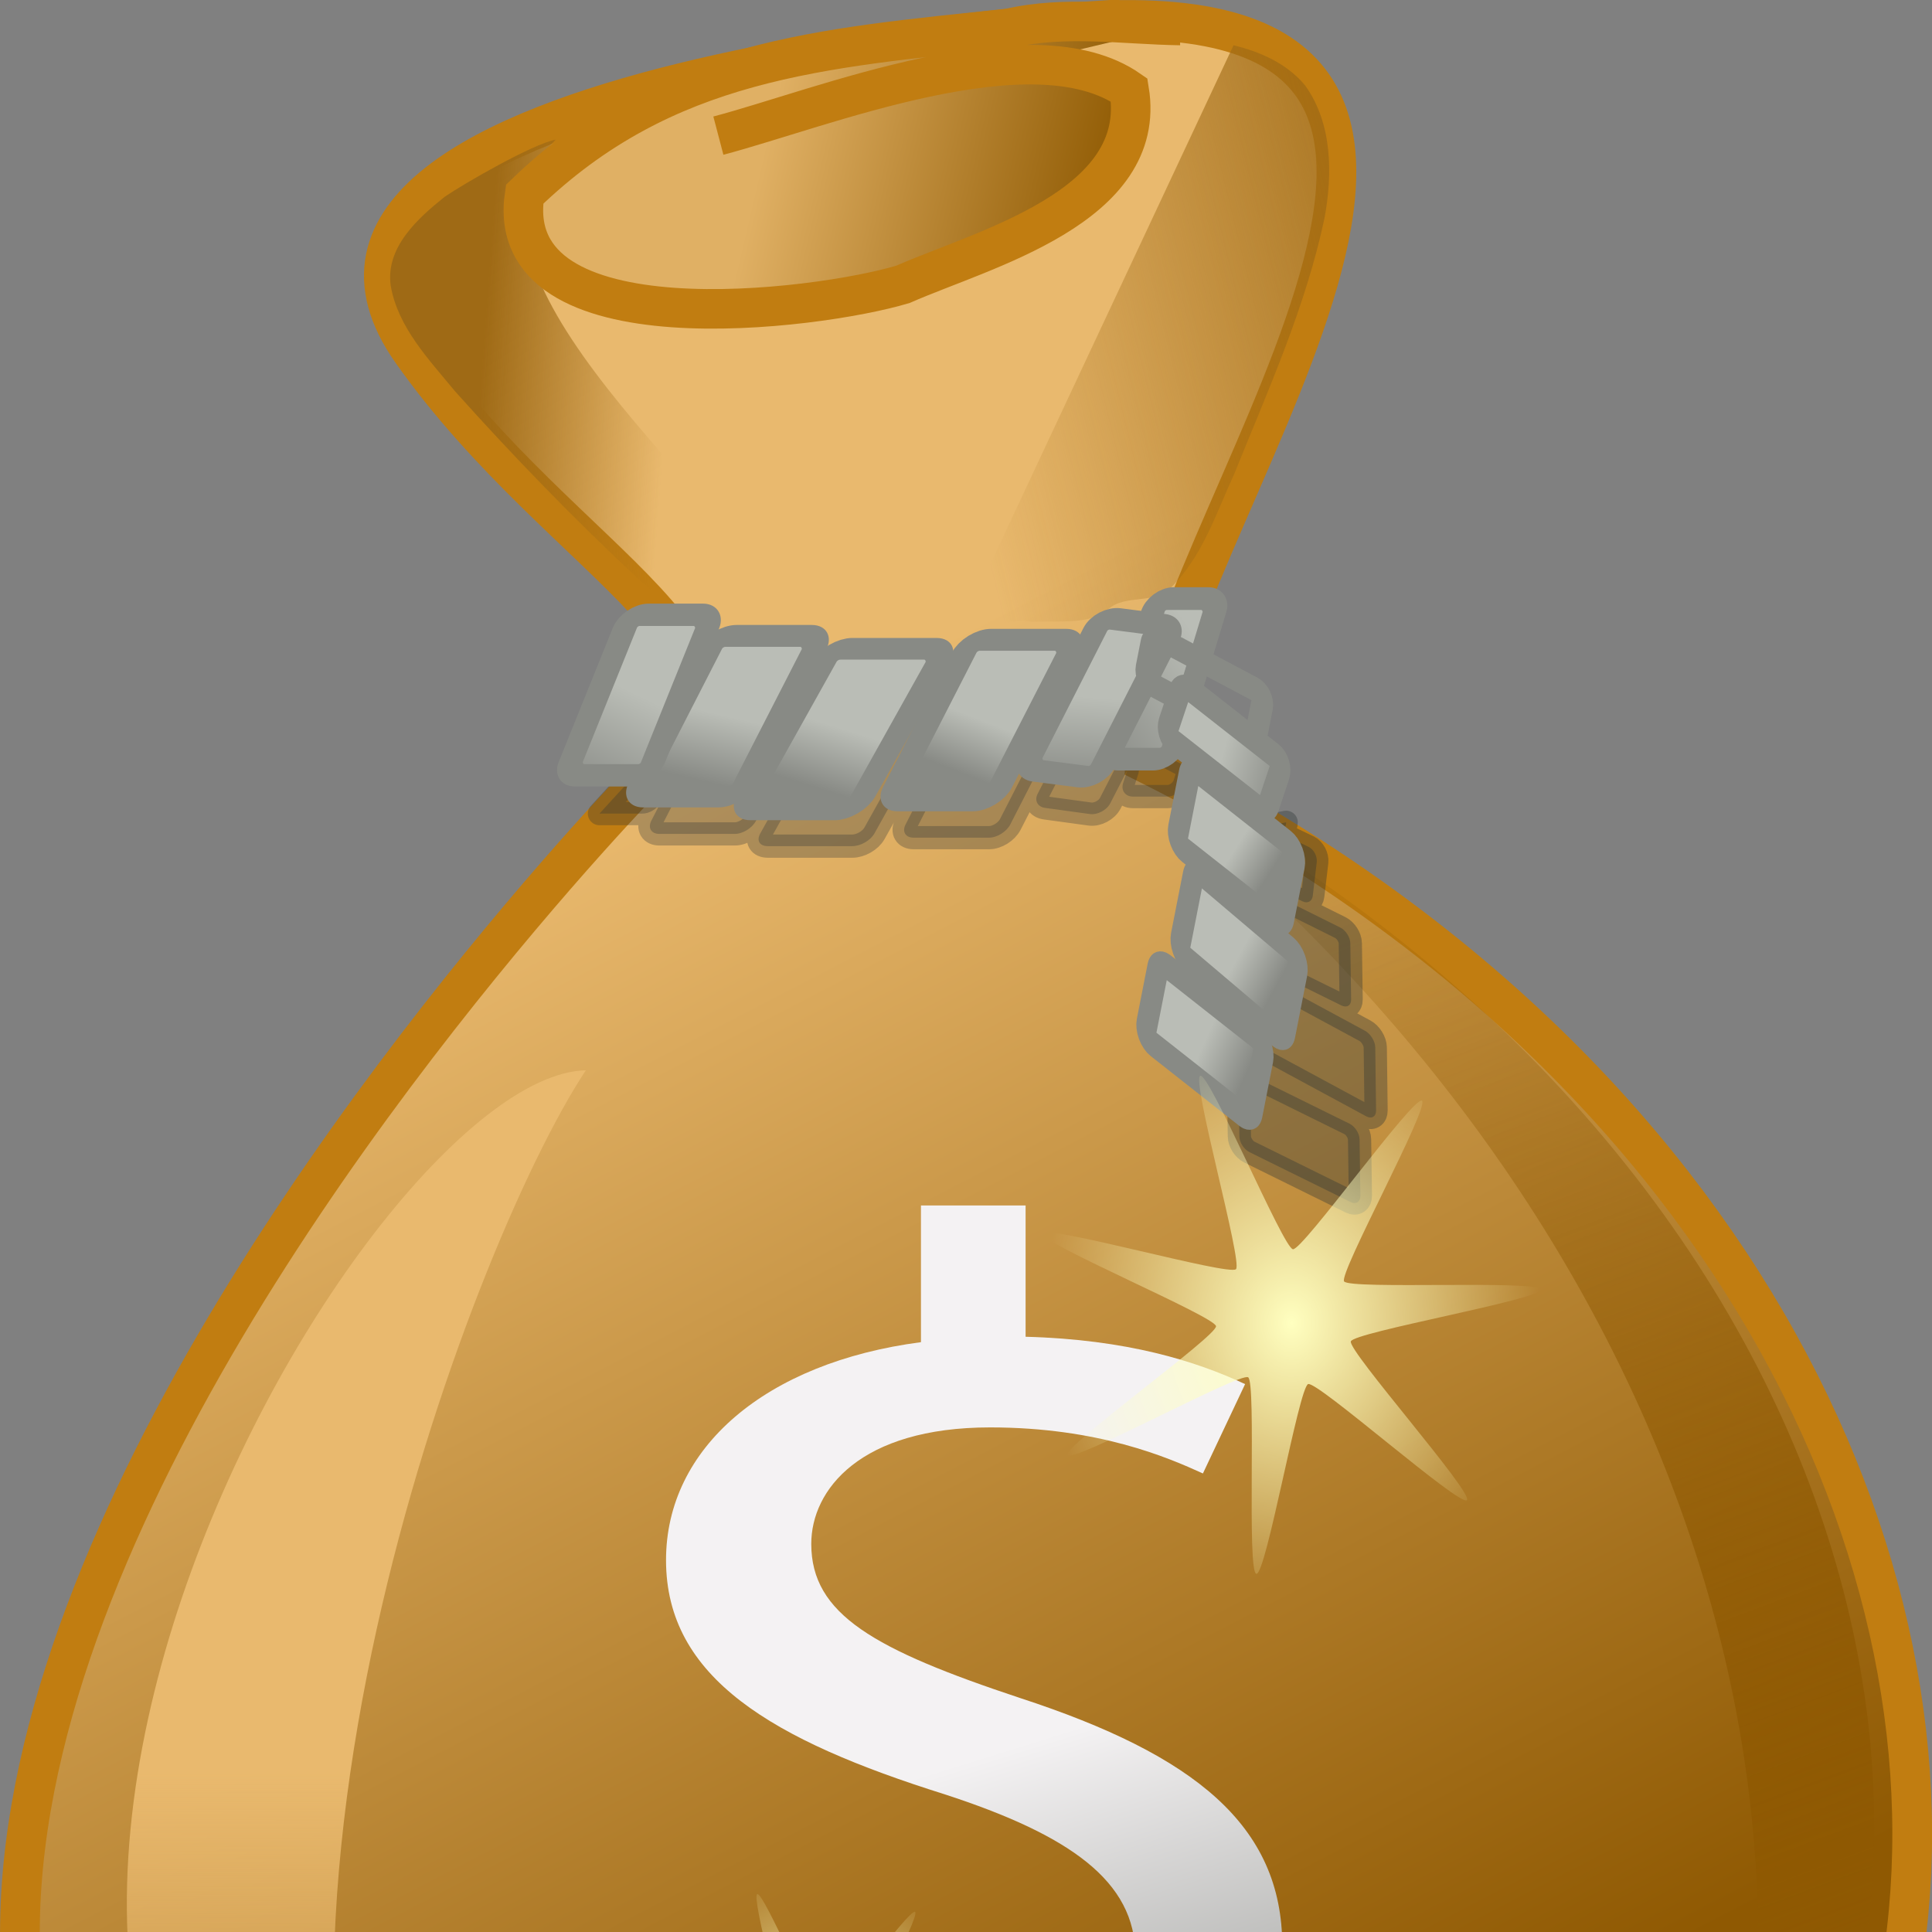 <?xml version="1.0"?>
<svg xmlns:rdf="http://www.w3.org/1999/02/22-rdf-syntax-ns#" xmlns="http://www.w3.org/2000/svg" xmlns:cc="http://creativecommons.org/ns#" xmlns:xlink="http://www.w3.org/1999/xlink" xmlns:dc="http://purl.org/dc/elements/1.1/" id="svg53914" viewBox="0 0 128 128" version="1.1">
  <rect x="0" y="0" width="128" height="128" fill="#808080" stroke="none"/>
  <defs id="defs53916">
    <linearGradient id="linearGradient59227">
      <stop id="stop59229" stop-color="#9f6a15" offset="0"/>
      <stop id="stop59231" stop-color="#9f6a15" stop-opacity="0" offset="1"/>
    </linearGradient>
    <linearGradient id="linearGradient59064">
      <stop id="stop59066" stop-color="#babdb6" offset="0"/>
      <stop id="stop59068" stop-color="#888a85" offset="1"/>
    </linearGradient>
    <linearGradient id="linearGradient58205" x1="205.64" gradientUnits="userSpaceOnUse" y1="436.68" gradientTransform="matrix(2.632 0 0 2.632 -402.68 -867.32)" x2="223.04" y2="470.22">
      <stop id="stop58201" stop-color="#e9b96e" offset="0"/>
      <stop id="stop58203" stop-color="#8f5902" offset="1"/>
    </linearGradient>
    <linearGradient id="linearGradient58987" x1="193.13" gradientUnits="userSpaceOnUse" y1="455.39" gradientTransform="matrix(2.632 0 0 2.632 -395.39 -847.9)" x2="193.13" y2="467.81">
      <stop id="stop58983" stop-color="#e9b96e" offset="0"/>
      <stop id="stop58985" stop-color="#e9b96e" stop-opacity="0" offset="1"/>
    </linearGradient>
    <linearGradient id="linearGradient59033" x1="233.85" gradientUnits="userSpaceOnUse" y1="467.41" gradientTransform="matrix(2.632 0 0 2.632 -402.68 -867.32)" x2="221.7" y2="434.88">
      <stop id="stop59037" stop-color="#8f5902" offset="0"/>
      <stop id="stop59039" stop-color="#8f5902" stop-opacity=".02" offset="1"/>
    </linearGradient>
    <linearGradient id="linearGradient59117" x1="248.91" xlink:href="#linearGradient59064" gradientUnits="userSpaceOnUse" x2="247.69" y1="313.45" y2="316.78"/>
    <linearGradient id="linearGradient59119" x1="253.09" xlink:href="#linearGradient59064" gradientUnits="userSpaceOnUse" x2="251.88" y1="320.23" y2="324.2"/>
    <linearGradient id="linearGradient59121" x1="205.9" xlink:href="#linearGradient59064" gradientUnits="userSpaceOnUse" x2="199.34" y1="288.65" y2="295.01"/>
    <linearGradient id="linearGradient59123" x1="241.32" xlink:href="#linearGradient59064" gradientUnits="userSpaceOnUse" x2="241.67" y1="276.77" y2="283.46"/>
    <linearGradient id="linearGradient59125" x1="231.92" xlink:href="#linearGradient59064" gradientUnits="userSpaceOnUse" x2="230.88" y1="313.15" y2="317.61"/>
    <linearGradient id="linearGradient59127" x1="246.06" xlink:href="#linearGradient59064" gradientUnits="userSpaceOnUse" y1="302.01" gradientTransform="translate(-50.921 -2.86)" x2="243.16" y2="308.57"/>
    <linearGradient id="linearGradient59236" x1="120.56" xlink:href="#linearGradient59227" gradientUnits="userSpaceOnUse" y1="257.22" gradientTransform="translate(0 .75)" x2="132.94" y2="258.15"/>
    <linearGradient id="linearGradient59245" x1="132.01" xlink:href="#linearGradient59227" gradientUnits="userSpaceOnUse" y1="157.36" gradientTransform="translate(55.154 96.167)" x2="96.969" y2="165.97"/>
    <linearGradient id="linearGradient59269" y2="241.11" gradientUnits="userSpaceOnUse" y1="246.11" x2="139.75" x1="161.25">
      <stop id="stop59265" stop-color="#945f08" offset="0"/>
      <stop id="stop59267" stop-color="#e0b064" offset="1"/>
    </linearGradient>
    <radialGradient id="radialGradient59279" gradientUnits="userSpaceOnUse" cy="304.79" cx="164.42" gradientTransform="matrix(1 2.4398e-7 -3.0313e-7 1.242 0 -73.889)" r="16.5">
      <stop id="stop59275" stop-color="#ffffc0" offset="0"/>
      <stop id="stop59277" stop-color="#ffffc0" stop-opacity="0" offset="1"/>
    </radialGradient>
    <linearGradient id="linearGradient59295" x1="14" gradientUnits="userSpaceOnUse" y1="405.36" gradientTransform="translate(134,-19)" x2="6.676" y2="378.58">
      <stop id="stop59291" stop-color="#d3d7cf" offset="0"/>
      <stop id="stop59293" stop-color="#d3d7cf" stop-opacity="0" offset="1"/>
    </linearGradient>
    <linearGradient id="linearGradient59311" x1="248.91" xlink:href="#linearGradient59064" gradientUnits="userSpaceOnUse" y1="313.45" gradientTransform="translate(.159 3.118)" x2="247.69" y2="316.78"/>
    <linearGradient id="linearGradient59313" x1="253.09" xlink:href="#linearGradient59064" gradientUnits="userSpaceOnUse" y1="320.23" gradientTransform="translate(.924 4.877)" x2="251.88" y2="324.2"/>
    <linearGradient id="linearGradient59317" x1="241.32" xlink:href="#linearGradient59064" gradientUnits="userSpaceOnUse" y1="276.77" gradientTransform="translate(.038 1.683)" x2="241.67" y2="283.46"/>
    <linearGradient id="linearGradient59319" x1="231.92" xlink:href="#linearGradient59064" gradientUnits="userSpaceOnUse" y1="313.15" gradientTransform="translate(.025 4.053)" x2="230.88" y2="317.61"/>
    <linearGradient id="linearGradient59451" x1="-574.24" gradientUnits="userSpaceOnUse" y1="875.75" gradientTransform="translate(2.293)" x2="-570.22" y2="888.67">
      <stop id="stop59447" stop-color="#f4f2f3" offset="0"/>
      <stop id="stop59449" stop-color="#888a85" offset="1"/>
    </linearGradient>
  </defs>
  <g id="layer1" transform="translate(-88.676 -233.26)">
    <path id="path59285" fill="url(#linearGradient59295)" d="m161.54 349.59s-58.423 1.25-45.593 7.449c10.059 4.859 26.039 6.969 15.699 9.527 0 0-100.21 34.687 10.247 40.09 86.727 5.613 99.713-27.264 22.655-40.346 0.94-5.307 29.894-17.2-3.008-16.72z"/>
    <path id="path58197" stroke="#c17d11" stroke-width="2.632" fill="url(#linearGradient58205)" d="m161.54 234.62s-58.423 3.676-45.593 21.903c10.059 14.289 26.039 20.493 15.699 28.014 0 0-100.21 102 10.247 117.88 86.727 16.504 99.713-80.168 22.655-118.63 0.94-15.605 29.894-50.575-3.008-49.165z"/>
    <path id="path58207" fill="url(#linearGradient58987)" d="m127.49 304.17c-15.171 0.315-53.047 66.517-11.685 85.788-13.631-27.262 3.91-74.047 11.685-85.788z"/>
    <g id="g58989" transform="matrix(2.617 0 0 2.617 1649.5 -1941.9)">
      <path id="path59007" d="m-573.4 889.82v-3.461c-2.479-0.035-5.043-0.652-6.539-1.508l1.025-2.297c1.539 0.822 3.761 1.475 6.155 1.475 3.033 0 5.084-1.406 5.084-3.359 0-1.885-1.667-3.051-4.829-4.08-4.358-1.369-7.052-2.945-7.052-5.928 0-2.844 2.522-5.003 6.454-5.518v-3.461h2.649v3.324c2.565 0.068 4.316 0.617 5.557 1.199l-1.068 2.262c-0.898-0.41-2.65-1.166-5.387-1.166-3.29 0-4.528 1.58-4.528 2.949 0 1.781 1.58 2.672 5.299 3.906 4.401 1.439 6.625 3.221 6.625 6.273 0 2.705-2.351 5.242-6.753 5.824v3.564h-2.692z" fill="url(#linearGradient59451)"/>
    </g>
    <path id="path59011" d="m170 287.64c-0.256 0.596-0.479 1.161-0.658 1.727 34.702 30.636 42.357 70.802 30.763 98.541 23.558-24.934 14.963-73.198-30.105-100.27z" fill="url(#linearGradient59033)"/>
    <path id="path59129" fill="url(#linearGradient59236)" d="m125.5 242.51c-1.511 0.272-6.129 2.939-7.367 3.791-1.786 1.435-3.927 3.351-3.571 5.893 0.483 2.772 2.539 4.891 4.261 6.989 3.816 4.26 7.801 8.377 11.981 12.28 1.113 1.013 2.298 2.103 3.861 2.215 0.958 1.296 2.707 0.919 4.13 0.885 1.146-0.218 3.174 0.405 3.679 0.353-7.627-10.443-25.066-24.088-16.974-32.407z"/>
    <path id="path59129-0" d="m170.4 236.26c-6.094 13-12.188 26-18.281 39 1.688 0.232 3.054-1.206 4.915-0.802 1.601-0.092 3.343 0.182 4.818-0.572 1.099-1.396 3.155-0.472 4.371-1.667 2.095-2.037 3.015-4.924 4.208-7.521 2.249-5.561 4.744-11.088 5.997-16.981 0.542-2.929 0.524-6.277-1.28-8.79-1.171-1.435-2.983-2.249-4.749-2.666z" fill="url(#linearGradient59245)"/>
    <path id="path59247" stroke="#c17d11" stroke-width="2.62" fill="url(#linearGradient59269)" d="m166.88 234.95c-3.781-0.058-7.611-0.678-11.348 0.186-12.521 1.331-22.823 2.02-32.096 10.991-1.578 10.35 19.408 7.678 25.065 5.97 5.328-2.344 16.258-5.113 14.985-12.874-6.431-4.483-20.41 1.233-27.216 3.023"/>
    <path id="path59281" transform="matrix(.712 0 0 .712 26.085 153.49)" fill="url(#radialGradient59279)" d="m176.04 316.4c-0.461 0.461-9.904-7.905-10.519-7.69-0.615 0.215-2.782 12.644-3.429 12.571-0.647-0.073 0.006-12.672-0.546-13.019-0.552-0.347-11.62 5.708-11.966 5.157-0.347-0.552 9.911-7.897 9.838-8.544-0.073-0.647-11.708-5.526-11.493-6.141 0.215-0.615 12.353 2.825 12.814 2.365 0.461-0.461-2.98-12.599-2.365-12.814 0.615-0.215 5.493 11.42 6.141 11.493 0.647 0.073 7.992-10.185 8.544-9.838 0.552 0.347-5.503 11.415-5.157 11.966 0.347 0.552 12.946-0.101 13.019 0.546 0.073 0.647-12.356 2.814-12.571 3.429-0.215 0.615 8.151 10.058 7.69 10.519z"/>
    <path id="rect59325" opacity=".301" stroke-linejoin="round" d="m166.36 275.6c-0.263 0.152-0.477 0.374-0.562 0.656l-0.25 0.812-2.5-0.344c-0.504-0.065-1.082 0.266-1.312 0.719l-4.312 8.406c-0.231 0.453-0.004 0.872 0.5 0.938l2.969 0.406c0.504 0.065 1.113-0.266 1.344-0.719l1.125-2.188-0.281 0.875c-0.145 0.479 0.156 0.875 0.656 0.875h2.281c0.5 0 1.011-0.396 1.156-0.875l0.312-1c-0.913-0.486-1.841-0.968-2.781-1.438 0.125-2.072 0.754-4.501 1.656-7.125zm-31.562 0.938c0.925 2.38 0.263 4.587-2.969 6.938 0 0-1.387 1.424-3.438 3.688h2.844c0.478 0 0.99-0.321 1.219-0.75l-0.625 1.219c-0.245 0.479-0.007 0.875 0.531 0.875h5c0.538 0 1.161-0.396 1.406-0.875l4.562-8.906c0.245-0.479 0.007-0.875-0.531-0.875h-5c-0.538 0-1.161 0.396-1.406 0.875l-3.812 7.469 3.531-8.812c0.193-0.479-0.077-0.844-0.594-0.844h-0.719zm19.875 1.594c-0.538 0-1.192 0.365-1.438 0.844l-4.562 8.906c-0.245 0.479-0.007 0.875 0.531 0.875h5c0.538 0 1.161-0.396 1.406-0.875l4.562-8.906c0.245-0.479 0.007-0.844-0.531-0.844h-4.969zm-9.188 0.562c-0.548 0-1.201 0.396-1.469 0.875l-4.969 8.906c-0.267 0.479-0.048 0.844 0.5 0.844h5.594c0.548 0 1.201-0.365 1.469-0.844l4.969-8.906c0.267-0.479 0.048-0.875-0.5-0.875h-5.594z" stroke="#2e3436" stroke-width="1.538" fill="#2e3436"/>
    <g id="g59109" stroke-linejoin="round" stroke="#888a85" transform="translate(47.75,2)">
      <rect id="rect59052" ry=".971" transform="matrix(1 0 -.456 .89 0 0)" height="11.953" width="6.924" y="307.47" x="245.45" stroke-width="1.63" fill="url(#linearGradient59117)"/>
      <rect id="rect59054" transform="matrix(1 0 -.488 .873 0 0)" ry=".99" height="12.187" width="7.553" y="314.14" x="249.31" stroke-width="1.646" fill="url(#linearGradient59119)"/>
      <rect id="rect59062" ry=".903" transform="matrix(1 0 -.29 .957 0 0)" height="11.116" width="4.092" y="283.09" x="199.66" stroke-width="1.572" fill="url(#linearGradient59121)"/>
      <rect id="rect59056" transform="matrix(.992 .128 -.454 .891 0 0)" ry=".918" height="11.297" width="4.828" y="271.12" x="238.91" stroke-width="1.585" fill="url(#linearGradient59123)"/>
      <rect id="rect59058" ry=".971" transform="matrix(1 0 -.456 .89 0 0)" height="11.953" width="6.924" y="307.18" x="228.46" stroke-width="1.63" fill="url(#linearGradient59125)"/>
      <rect id="rect59060" transform="matrix(1 0 -.374 .927 0 0)" ry=".932" height="11.473" width="5.457" y="293.41" x="192.41" stroke-width="1.597" fill="url(#linearGradient59127)"/>
    </g>
    <path id="rect59373" opacity=".365" stroke-linejoin="round" d="m168.09 288.87c-0.043 0.378 0.184 0.807 0.526 0.975l6.348 3.128c0.341 0.168 0.645 0.008 0.688-0.369l0.263-2.228c0.043-0.378-0.191-0.838-0.532-1.005l-2.668-1.288 0.541 0.141c0.36 0.103 0.638-0.111 0.632-0.485l-5.798 1.131zm2.192 2.507c-0.116 0.073-0.17 0.218-0.167 0.419l0.054 3.726c0.006 0.402 0.307 0.863 0.667 1.041l6.705 3.308c0.361 0.178 0.658 0.009 0.651-0.393l-0.054-3.726c-0.006-0.402-0.307-0.863-0.667-1.041l-6.712-3.338c-0.18-0.089-0.362-0.068-0.478 0.005l-0-0zm1.636 6.521c-0.116 0.07-0.17 0.214-0.167 0.419l0.053 4.173c0.006 0.41 0.319 0.907 0.68 1.102l6.709 3.627c0.361 0.194 0.658 0.017 0.651-0.393l-0.053-4.173c-0.006-0.41-0.319-0.907-0.68-1.102l-6.709-3.627c-0.181-0.097-0.369-0.096-0.484-0.025zm-0.81 6.432c-0.232-0.005-0.386 0.162-0.381 0.464l0.061 3.756c0.006 0.402 0.307 0.863 0.667 1.041l6.705 3.308c0.361 0.178 0.651-0.022 0.645-0.424l-0.054-3.726c-0.006-0.402-0.307-0.863-0.667-1.041l-6.705-3.308c-0.09-0.044-0.193-0.069-0.27-0.07z" stroke="#2e3436" stroke-width="1.538" fill="#2e3436"/>
    <g id="g59297" stroke-linejoin="round" stroke="#888a85" transform="matrix(.144 -.734 .734 .144 -51.284 325.63)">
      <rect id="rect59299" transform="matrix(1 0 -.456 .89 0 0)" ry=".971" height="11.953" width="6.924" y="310.59" x="245.61" stroke-width="2.179" fill="url(#linearGradient59311)"/>
      <rect id="rect59301" ry=".99" transform="matrix(1 0 -.488 .873 0 0)" height="12.187" width="7.553" y="319.01" x="250.24" stroke-width="2.2" fill="url(#linearGradient59313)"/>
      <rect id="rect59303" transform="matrix(1 0 -.29 .957 0 0)" ry=".903" height="11.116" width="4.092" y="283.09" x="199.66" stroke-width="2.101" fill="url(#linearGradient59121)"/>
      <rect id="rect59305" ry=".918" transform="matrix(.992 .128 -.454 .891 0 0)" height="11.297" width="4.828" y="272.81" x="238.95" stroke-width="2.119" fill="url(#linearGradient59317)"/>
      <rect id="rect59307" transform="matrix(1 0 -.456 .89 0 0)" ry=".971" height="11.953" width="6.924" y="311.23" x="228.49" stroke-width="2.179" fill="url(#linearGradient59319)"/>
    </g>
    <path id="path59271" d="m176.04 316.4c-0.461 0.461-9.904-7.905-10.519-7.69-0.615 0.215-2.782 12.644-3.429 12.571-0.647-0.073 0.006-12.672-0.546-13.019-0.552-0.347-11.62 5.708-11.966 5.157-0.347-0.552 9.911-7.897 9.838-8.544-0.073-0.647-11.708-5.526-11.493-6.141 0.215-0.615 12.353 2.825 12.814 2.365 0.461-0.461-2.98-12.599-2.365-12.814 0.615-0.215 5.493 11.42 6.141 11.493 0.647 0.073 7.992-10.185 8.544-9.838 0.552 0.347-5.503 11.415-5.157 11.966 0.347 0.552 12.946-0.101 13.019 0.546 0.073 0.647-12.356 2.814-12.571 3.429-0.215 0.615 8.151 10.058 7.69 10.519z" fill="url(#radialGradient59279)" transform="translate(9.823 16.248)"/>
  </g>
</svg>
